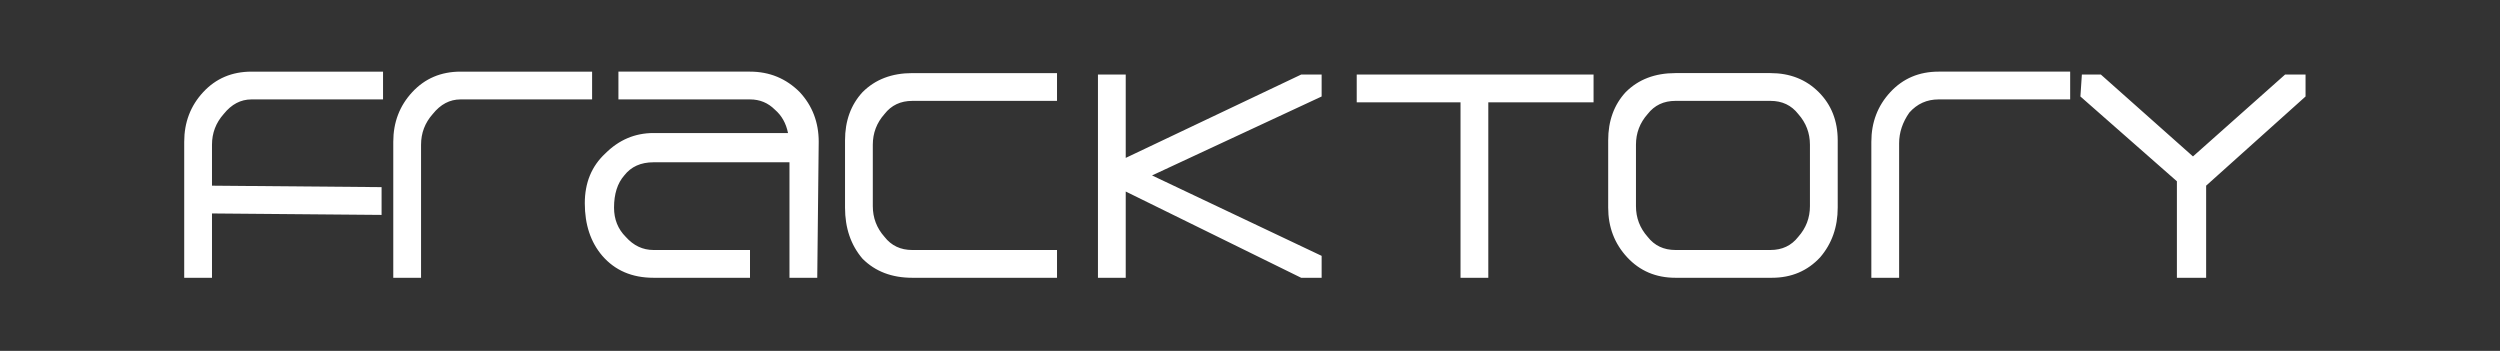 <svg version="1.2" xmlns="http://www.w3.org/2000/svg" viewBox="0 0 171 24" width="171" height="24"><rect x="0" y="0" width="171" height="24" fill="#333333" stroke="none"/><style>.a{fill:#fff}</style><path class="a" d="m26.2 4.9v1.9h-9q-1.1 0-1.9 1-0.8 0.9-0.8 2.1v2.8l11.6 0.1v1.9l-11.6-0.1v4.4h-1.9v-9.3q0-2 1.3-3.4 1.3-1.4 3.3-1.4zm14.3 0v1.9h-9q-1.1 0-1.9 1-0.8 0.9-0.8 2.1v9.1h-1.9v-9.3q0-2 1.3-3.4 1.3-1.4 3.3-1.4zm15.5 4.8l-0.1 9.3h-1.9v-7.9h-9.3q-1.3 0-2 0.9-0.7 0.8-0.7 2.2 0 1.2 0.8 2 0.8 0.9 1.9 0.9h6.6v1.9h-6.6q-2.2 0-3.5-1.5-1.2-1.4-1.2-3.6 0-2.1 1.4-3.4 1.4-1.4 3.3-1.4h9.2q-0.2-1-0.9-1.6-0.7-0.7-1.7-0.7h-9v-1.9h9q2 0 3.4 1.4 1.3 1.4 1.3 3.4zm16.3 7.4v1.9h-9.9q-2.1 0-3.4-1.3-1.2-1.4-1.2-3.5v-4.6q0-2 1.2-3.3 1.3-1.3 3.4-1.3h9.9v1.9h-9.9q-1.2 0-1.9 0.9-0.8 0.9-0.8 2.1v4.2q0 1.2 0.8 2.1 0.7 0.9 1.9 0.9zm6.5-5.1l11.6 5.5v1.5h-1.4l-12-5.9v5.9h-1.9v-13.9h1.9v5.7l12-5.7h1.4v1.5zm30.2-6.9v1.9h-7.2v12h-1.9v-12h-7.1v-1.9zm16.7 4.5v4.6q0 2-1.2 3.4-1.3 1.4-3.3 1.4h-6.6q-2 0-3.3-1.4-1.3-1.4-1.3-3.4v-4.6q0-2 1.2-3.3 1.3-1.3 3.4-1.3h6.5q2 0 3.3 1.3 1.3 1.3 1.3 3.3zm-1.9 4.5v-4.2q0-1.2-0.8-2.1-0.7-0.9-1.9-0.9h-6.5q-1.2 0-1.9 0.9-0.8 0.9-0.8 2.1v4.2q0 1.2 0.8 2.1 0.7 0.9 1.9 0.9h6.5q1.2 0 1.9-0.9 0.8-0.9 0.8-2.1zm17.8-9.2v1.9h-9q-1.2 0-2 0.9-0.7 1-0.7 2.1v9.2h-1.9v-9.3q0-2 1.3-3.4 1.3-1.4 3.3-1.4zm9.3 7.8v6.3h-2v-6.6l-6.6-5.8 0.1-1.5h1.3l6.3 5.6 6.3-5.6h1.4v1.5z"/></svg>